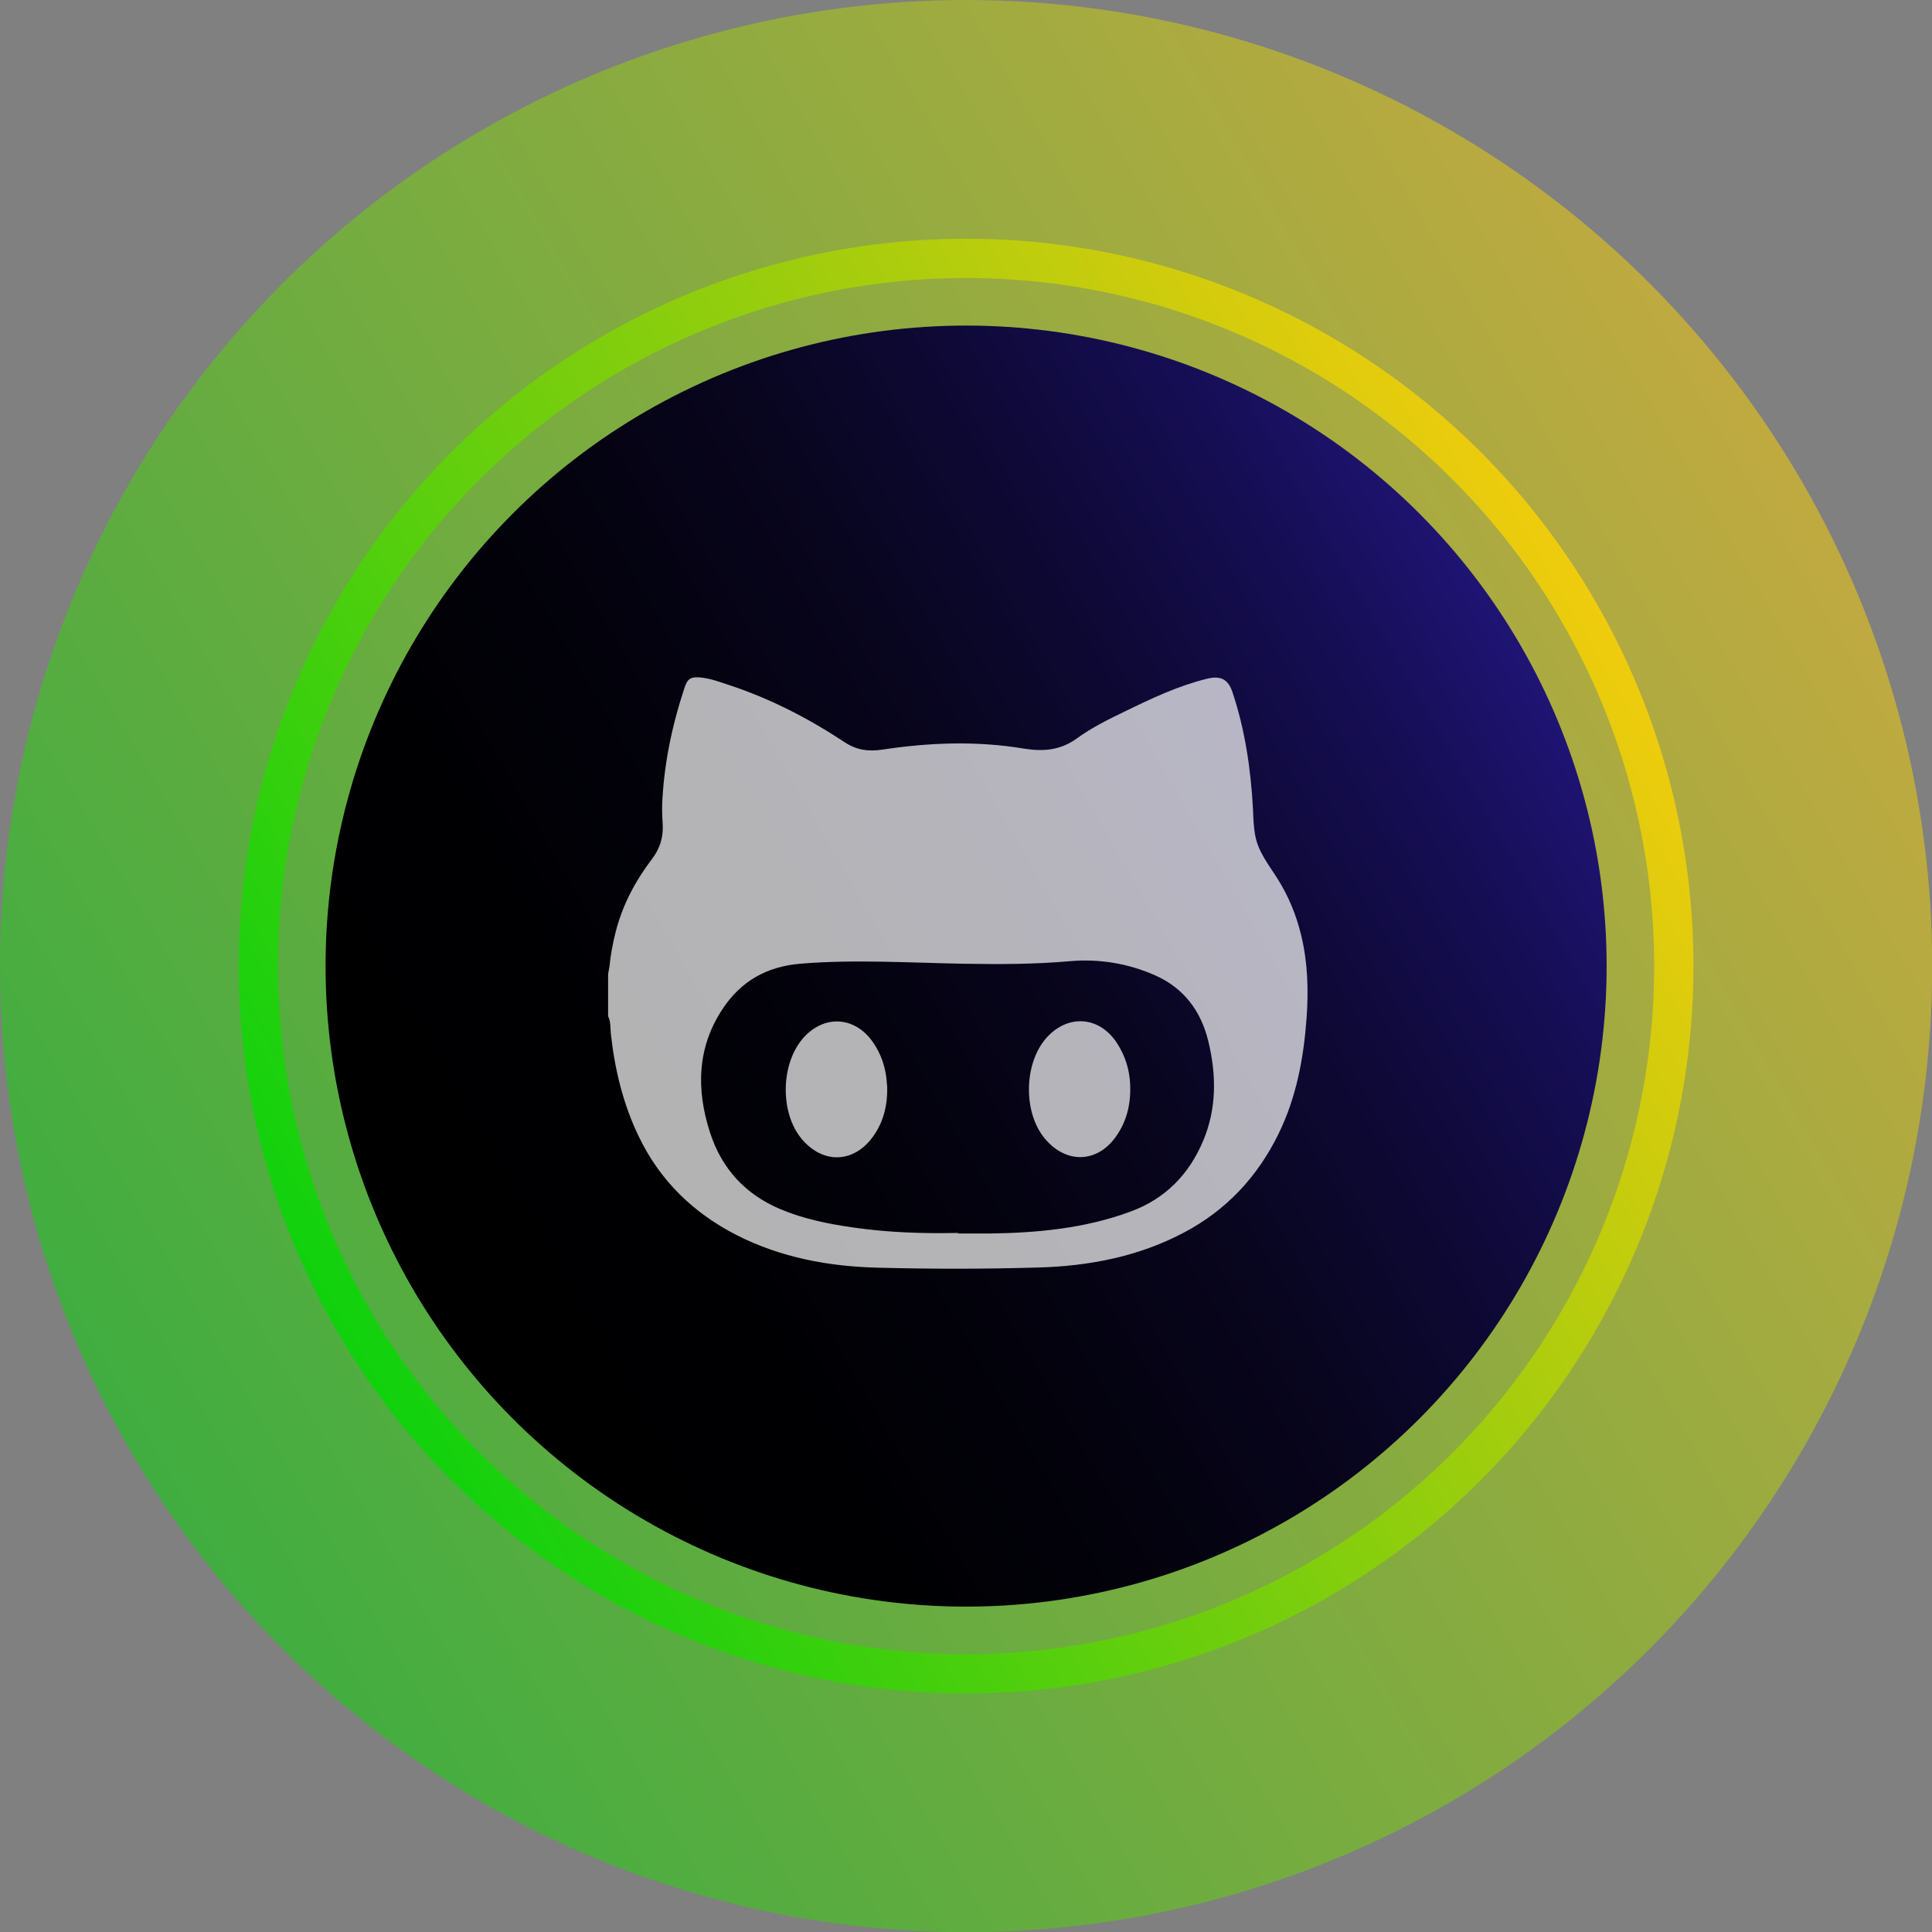 <?xml version="1.0" encoding="UTF-8"?><svg id="Layer_2" xmlns="http://www.w3.org/2000/svg" xmlns:xlink="http://www.w3.org/1999/xlink" viewBox="0 0 98.33 98.33"><rect x="0" y="0" width="98.33" height="98.33" fill="#808080" stroke="none"/><defs><style>.cls-1{fill:url(#linear-gradient);opacity:.5;}.cls-2{fill:#fff;}.cls-3{fill:url(#linear-gradient-3);}.cls-4{opacity:.7;}.cls-5{fill:none;opacity:.8;stroke:url(#linear-gradient-2);stroke-miterlimit:10;stroke-width:2px;}</style><linearGradient id="linear-gradient" x1="6.58" y1="73.75" x2="91.75" y2="24.58" gradientUnits="userSpaceOnUse"><stop offset="0" stop-color="#00da00"/><stop offset="1" stop-color="#ffd400"/></linearGradient><linearGradient id="linear-gradient-2" x1="17.1" y1="67.68" x2="81.23" y2="30.65" xlink:href="#linear-gradient"/><linearGradient id="linear-gradient-3" x1="20.93" y1="65.47" x2="77.41" y2="32.86" gradientUnits="userSpaceOnUse"><stop offset="0" stop-color="#000"/><stop offset=".22" stop-color="#000003"/><stop offset=".4" stop-color="#03020d"/><stop offset=".57" stop-color="#08051e"/><stop offset=".73" stop-color="#0e0936"/><stop offset=".88" stop-color="#160e55"/><stop offset="1" stop-color="#1f1474"/></linearGradient></defs><g id="visuals"><g><g><circle class="cls-1" cx="49.17" cy="49.17" r="49.17"/><circle class="cls-5" cx="49.17" cy="49.17" r="36.02"/><circle class="cls-3" cx="49.17" cy="49.17" r="32.6"/></g><g id="BFVql2" class="cls-4"><g><path class="cls-2" d="M30.95,51.73c0-.72,0-1.44,0-2.15,.02-.13,.05-.27,.07-.4,.06-.6,.17-1.19,.32-1.77,.35-1.37,1-2.58,1.85-3.7,.39-.51,.57-1.08,.54-1.72-.02-.34-.04-.67-.03-1.01,.08-2.04,.49-4.01,1.13-5.95,.16-.49,.31-.59,.82-.55,.51,.05,.99,.23,1.47,.39,2.09,.69,4.03,1.69,5.86,2.9,.62,.41,1.22,.49,1.94,.38,2.39-.36,4.8-.45,7.19-.05,.98,.16,1.86,.09,2.7-.52,.77-.56,1.63-.98,2.48-1.39,1.33-.65,2.67-1.28,4.12-1.64,.7-.18,1.1,.01,1.32,.69,.64,1.92,.93,3.91,1.04,5.93,.02,.46,.03,.92,.12,1.38,.16,.82,.68,1.46,1.11,2.14,.57,.9,.97,1.86,1.22,2.9,.34,1.39,.38,2.79,.28,4.21-.15,2.06-.52,4.06-1.44,5.93-1.07,2.17-2.64,3.86-4.8,5-2.32,1.23-4.84,1.71-7.43,1.78-2.71,.08-5.42,.08-8.13,.01-2.51-.06-4.95-.51-7.21-1.66-2.21-1.13-3.91-2.78-4.99-5.04-.79-1.64-1.21-3.39-1.41-5.2-.03-.29,0-.6-.13-.88Zm17.8,11.05c.53,0,1.07,0,1.6,0,2.45-.03,4.88-.26,7.2-1.12,1.76-.65,2.97-1.89,3.69-3.61,.69-1.64,.67-3.35,.26-5.05-.37-1.53-1.24-2.71-2.71-3.36-1.38-.61-2.85-.85-4.34-.72-1.8,.16-3.6,.16-5.41,.13-2.78-.05-5.55-.23-8.33,0-1.71,.15-3,.9-3.92,2.28-1.32,1.98-1.36,4.13-.65,6.32,.6,1.85,1.81,3.15,3.6,3.9,1.17,.49,2.41,.74,3.66,.92,1.78,.26,3.57,.32,5.37,.28Z"/><path class="cls-2" d="M45.15,55.21c.04,.97-.16,1.89-.75,2.68-.99,1.33-2.55,1.35-3.62,.05-1.1-1.35-1.04-3.84,.12-5.13,1.08-1.2,2.66-1.07,3.56,.28,.33,.49,.64,1.18,.68,2.12Z"/><path class="cls-2" d="M57.52,55.22c.04,.96-.17,1.86-.74,2.65-.97,1.34-2.54,1.36-3.61,.07-1.11-1.34-1.06-3.84,.1-5.13,1.09-1.21,2.69-1.09,3.58,.28,.42,.65,.64,1.35,.67,2.12Z"/></g></g></g></g></svg>
